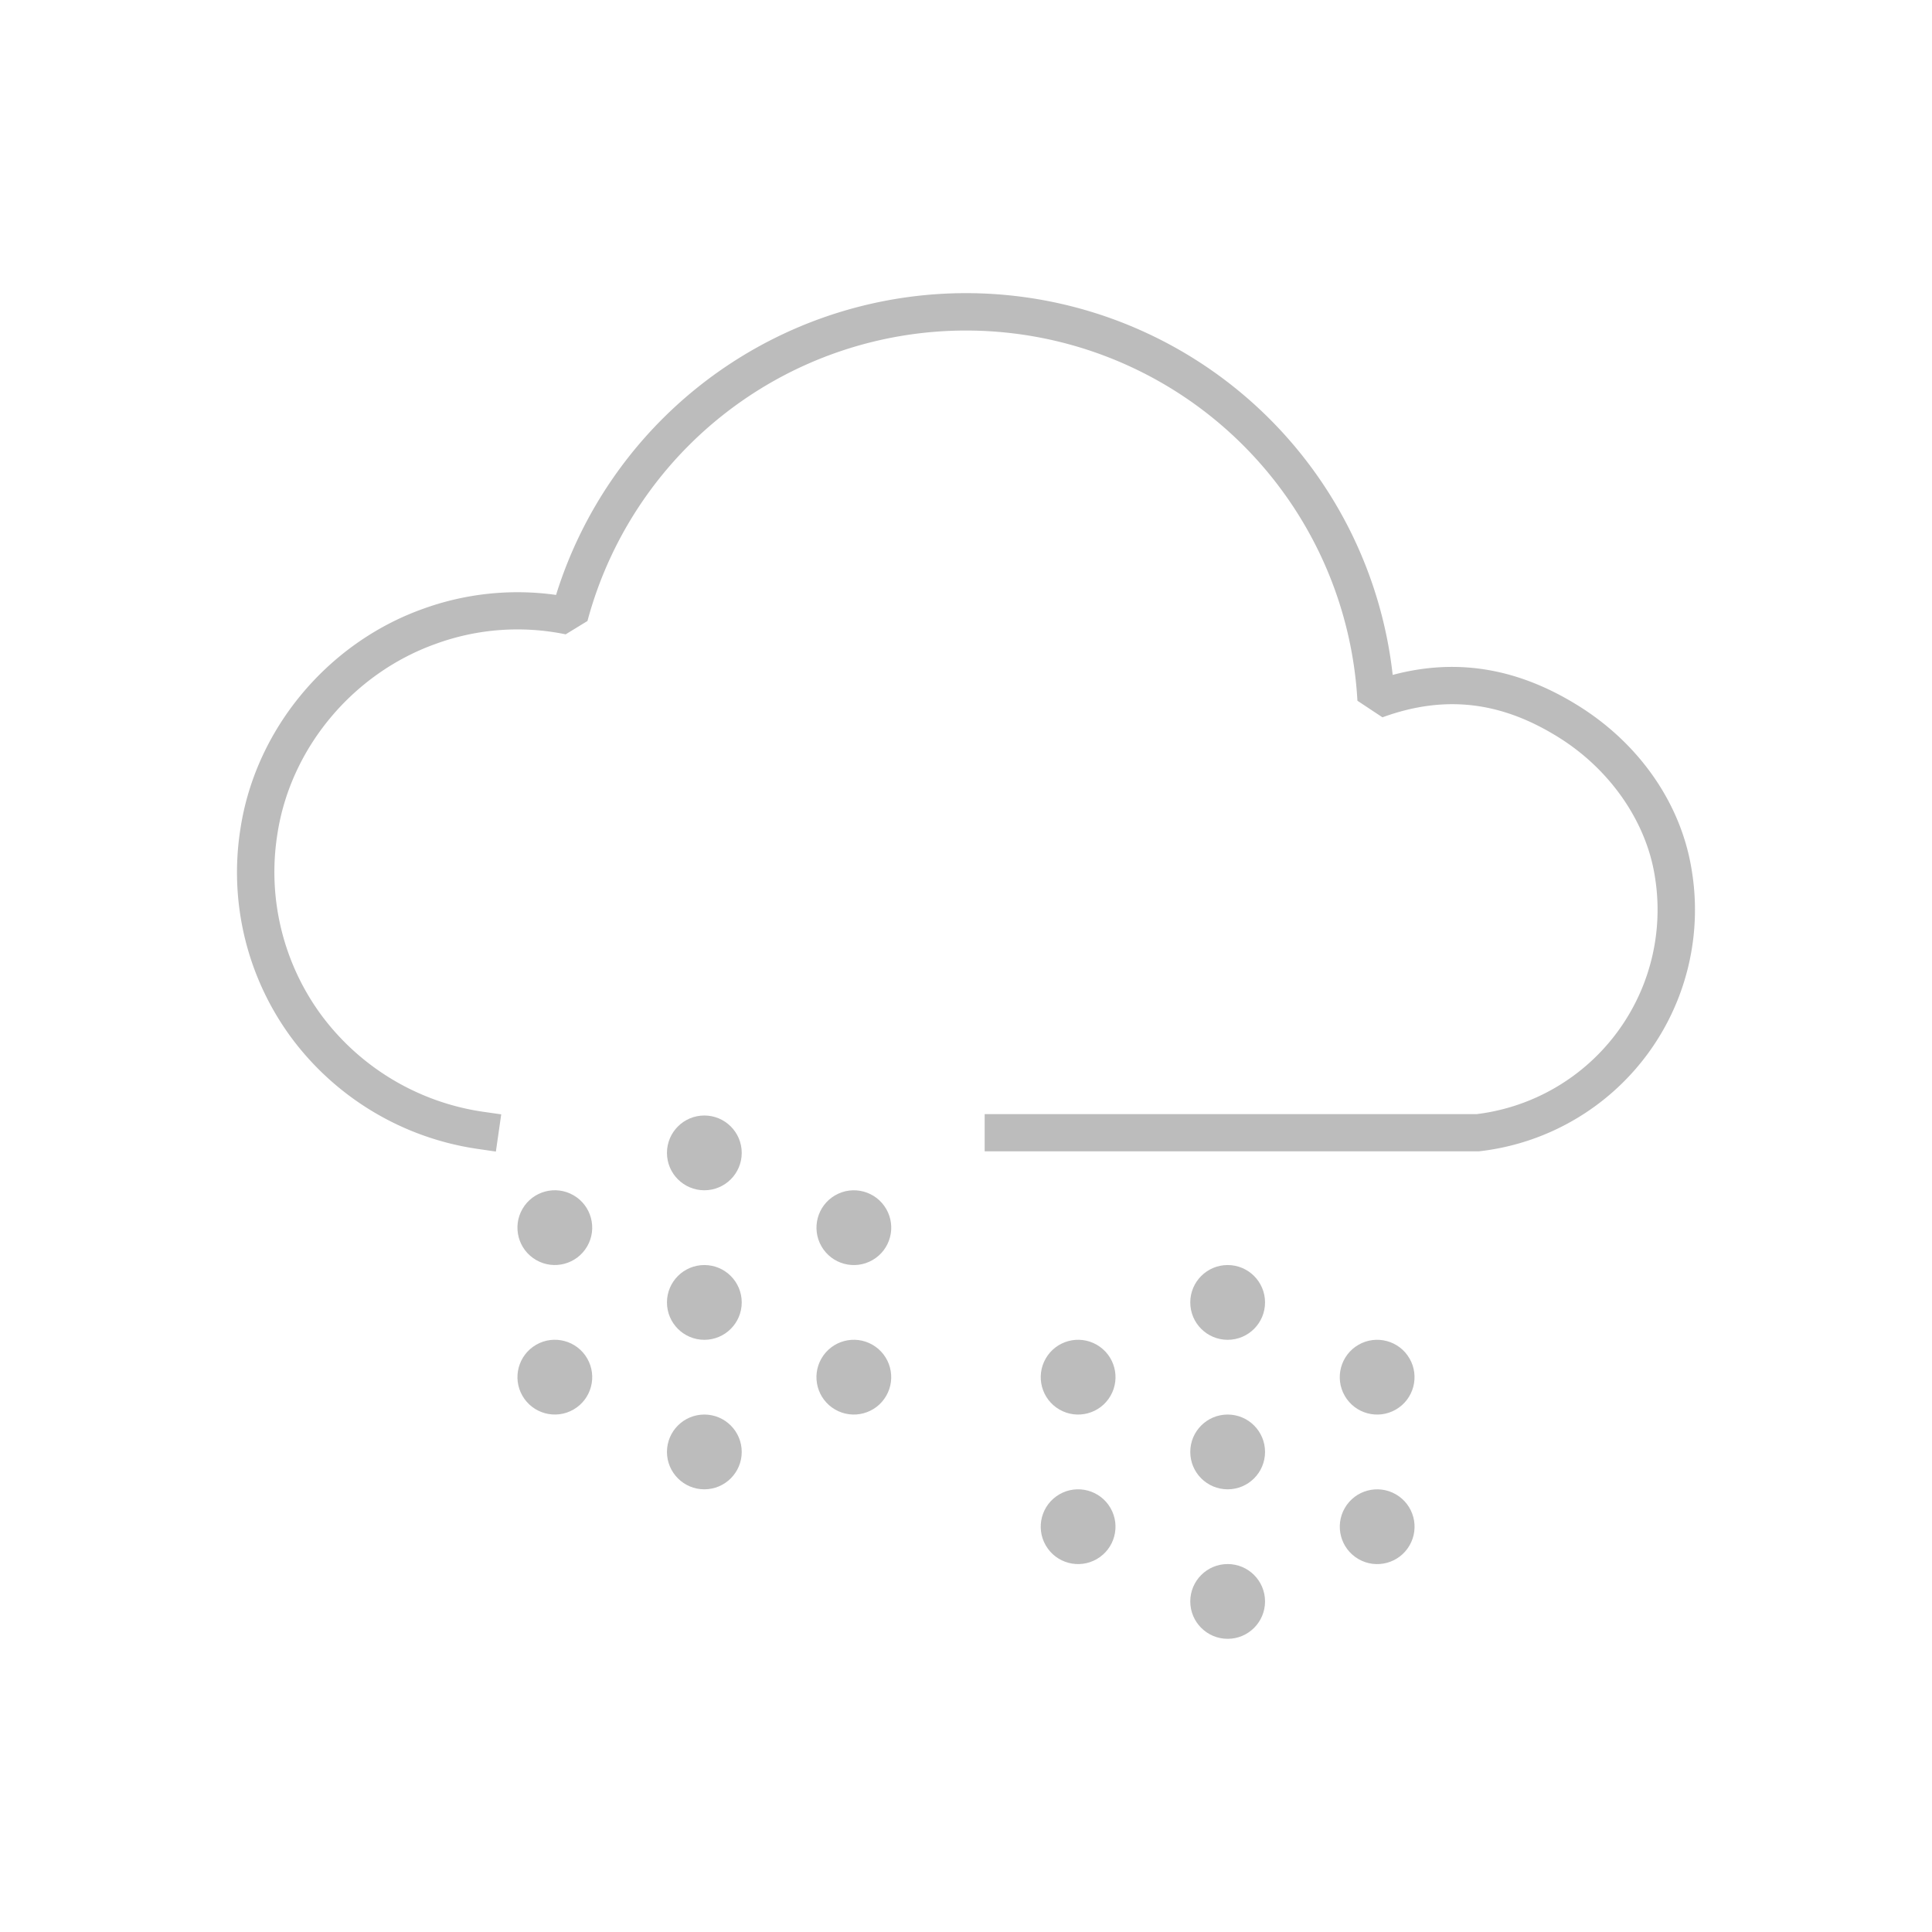<svg id="Layer_1" data-name="Layer 1" xmlns="http://www.w3.org/2000/svg" viewBox="0 0 600 600"><defs><style>.cls-1{fill:#bcbcbc;}</style></defs><title>43</title><circle class="cls-1" cx="218.74" cy="358.04" r="11.61"/><circle class="cls-1" cx="218.74" cy="404.48" r="11.61"/><circle class="cls-1" cx="218.74" cy="450.91" r="11.61"/><circle class="cls-1" cx="172.31" cy="381.26" r="11.61" transform="translate(-244.03 339.85) rotate(-60)"/><circle class="cls-1" cx="265.17" cy="427.69" r="11.61" transform="translate(-237.81 443.49) rotate(-60)"/><circle class="cls-1" cx="172.31" cy="427.69" r="11.61" transform="translate(-190.76 143.45) rotate(-30)"/><circle class="cls-1" cx="265.17" cy="381.26" r="11.61" transform="translate(-155.1 183.67) rotate(-30)"/><circle class="cls-1" cx="381.26" cy="404.48" r="11.61"/><circle class="cls-1" cx="381.26" cy="450.91" r="11.61"/><circle class="cls-1" cx="381.26" cy="497.34" r="11.61"/><circle class="cls-1" cx="334.82" cy="427.69" r="11.61" transform="translate(-202.98 503.81) rotate(-60)"/><circle class="cls-1" cx="427.69" cy="474.13" r="11.61" transform="translate(-196.76 607.46) rotate(-60)"/><circle class="cls-1" cx="334.82" cy="474.13" r="11.61" transform="translate(-192.21 230.93) rotate(-30)"/><circle class="cls-1" cx="427.69" cy="427.69" r="11.61" transform="translate(-156.55 271.15) rotate(-30)"/><path class="cls-1" d="M154,357.63l-5.75-.84A87.77,87.77,0,0,1,90.58,322.4a86.52,86.52,0,0,1-15.9-65.09c4.7-30.79,26.94-57.57,56.61-68.2a86,86,0,0,1,41.4-4.35A133.33,133.33,0,0,1,432.51,209.6c20.3-5.4,39.56-2,58.62,10.18,18.51,11.88,31,30.2,34.22,50.29a75.47,75.47,0,0,1-66.11,87.49l-153.44,0V346H458.6a63.94,63.94,0,0,0,55.29-74.07c-2.68-16.6-13.52-32.44-29-42.4-18.27-11.7-36-13.88-55.56-6.76l-7.77-5.15a121.73,121.73,0,0,0-239.12-24.76L175.67,197a74,74,0,0,0-40.46,3c-25.73,9.23-45,32.4-49.06,59a75,75,0,0,0,13.76,56.41,76.23,76.23,0,0,0,50,29.84l5.75.82Z"/></svg>